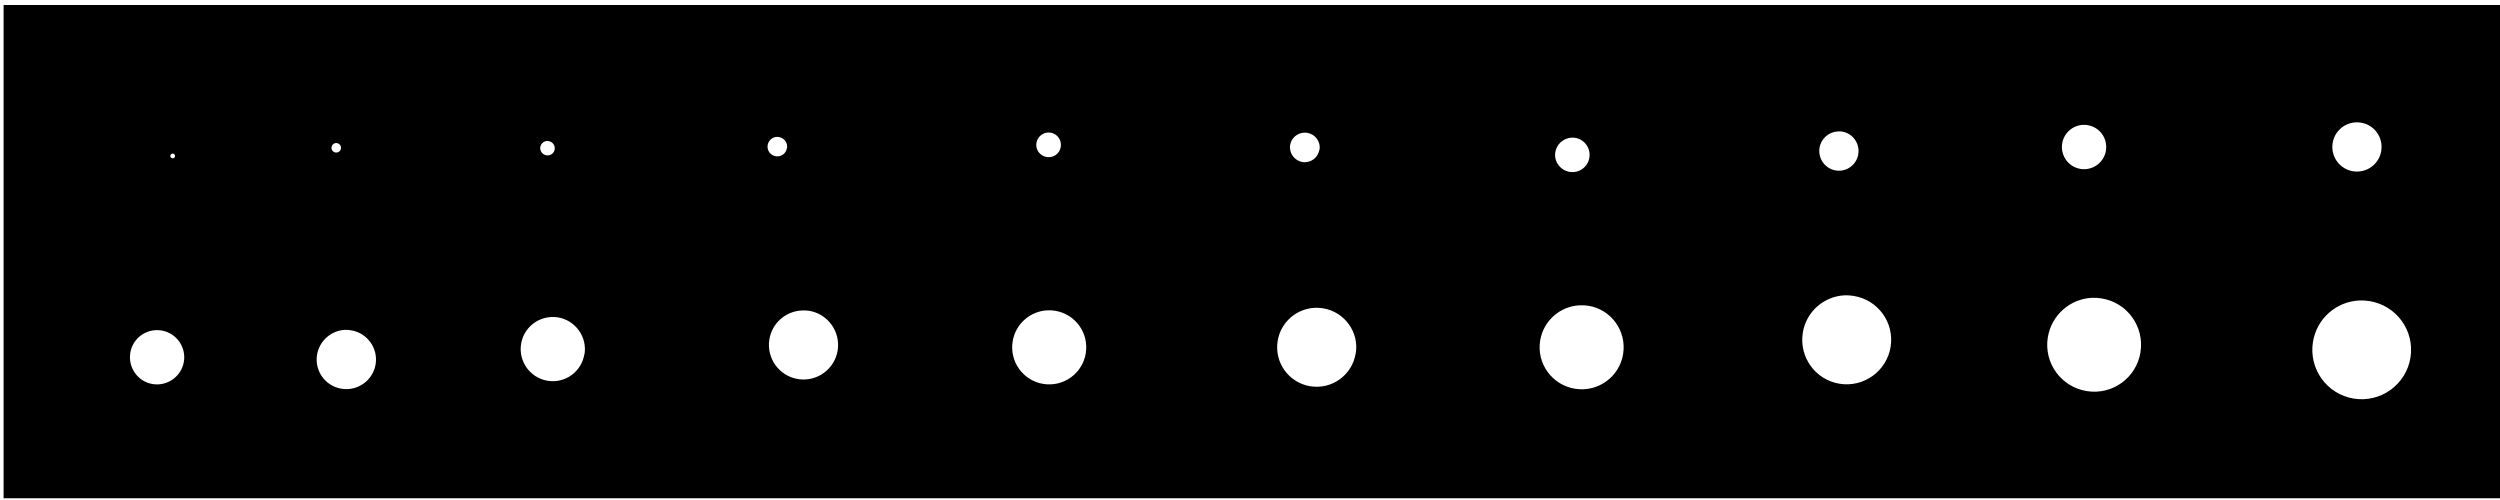 <?xml version="1.0" encoding="UTF-8" standalone="no"?>
<!-- Created with Inkscape (http://www.inkscape.org/) -->

<svg
   xmlns:dc="http://purl.org/dc/elements/1.1/"
   xmlns:cc="http://creativecommons.org/ns#"
   xmlns:rdf="http://www.w3.org/1999/02/22-rdf-syntax-ns#"
   xmlns:svg="http://www.w3.org/2000/svg"
   xmlns="http://www.w3.org/2000/svg"
   xmlns:xlink="http://www.w3.org/1999/xlink"
   xmlns:sodipodi="http://sodipodi.sourceforge.net/DTD/sodipodi-0.dtd"
   xmlns:inkscape="http://www.inkscape.org/namespaces/inkscape"
   width="500"
   height="100"
   id="svg2"
   version="1.1"
   inkscape:version="0.48.0 r9654"
   sodipodi:docname="holes.svg"
   inkscape:export-filename="D:\home\00_shapeways\projects\abfab3d\code\trunk\docs\images\circles.png"
   inkscape:export-xdpi="600.29999"
   inkscape:export-ydpi="600.29999">
  <defs
     id="defs4">
    <linearGradient
       id="linearGradient3791">
      <stop
         style="stop-color:#000000;stop-opacity:1;"
         offset="0"
         id="stop3793" />
      <stop
         style="stop-color:#f6f6f6;stop-opacity:0.991;"
         offset="1"
         id="stop3795" />
    </linearGradient>
    <linearGradient
       id="linearGradient3783">
      <stop
         style="stop-color:#000000;stop-opacity:1;"
         offset="0"
         id="stop3785" />
      <stop
         style="stop-color:#ffffff;stop-opacity:1;"
         offset="1"
         id="stop3787" />
    </linearGradient>
    <linearGradient
       id="linearGradient3759">
      <stop
         style="stop-color:#0803f9;stop-opacity:1;"
         offset="0"
         id="stop3761" />
      <stop
         style="stop-color:#193ac5;stop-opacity:0;"
         offset="1"
         id="stop3763" />
    </linearGradient>
    <linearGradient
       inkscape:collect="always"
       xlink:href="#linearGradient3791"
       id="linearGradient3797"
       x1="85.307"
       y1="324.867"
       x2="667.666"
       y2="324.867"
       gradientUnits="userSpaceOnUse" />
  </defs>
  <sodipodi:namedview
     id="base"
     pagecolor="#ffffff"
     bordercolor="#666666"
     borderopacity="1.0"
     inkscape:pageopacity="1"
     inkscape:pageshadow="2"
     inkscape:zoom="5.6568542"
     inkscape:cx="445.88051"
     inkscape:cy="53.333734"
     inkscape:document-units="px"
     inkscape:current-layer="layer1"
     showgrid="false"
     inkscape:window-width="1445"
     inkscape:window-height="1035"
     inkscape:window-x="450"
     inkscape:window-y="19"
     inkscape:window-maximized="0"
     fit-margin-left="0"
     fit-margin-top="0"
     fit-margin-right="0"
     fit-margin-bottom="0" />
  <g
     inkscape:groupmode="layer"
     id="layer2"
     inkscape:label="background"
     style="display:none"
     transform="translate(0,-900)">
    <rect
       transform="translate(13,483.5)"
       y="16.999"
       x="487.499"
       height="499.002"
       width="499.002"
       id="rect3767"
       style="color:#000000;fill:none;stroke:#000000;stroke-width:0.998;stroke-linecap:square;stroke-linejoin:round;stroke-miterlimit:4;stroke-opacity:1;stroke-dasharray:none;stroke-dashoffset:0;marker:none;visibility:visible;display:inline;overflow:visible;enable-background:accumulate" />
    <rect
       transform="translate(13,483.5)"
       y="-483.001"
       x="-12.501"
       height="499.002"
       width="499.002"
       id="rect3765"
       style="color:#000000;fill:none;stroke:#000000;stroke-width:0.998;stroke-linecap:square;stroke-linejoin:round;stroke-miterlimit:4;stroke-opacity:1;stroke-dasharray:none;stroke-dashoffset:0;marker:none;visibility:visible;display:inline;overflow:visible;enable-background:accumulate" />
    <rect
       transform="translate(13,483.5)"
       style="color:#000000;fill:none;stroke:#000000;stroke-width:0.998;stroke-linecap:square;stroke-linejoin:round;stroke-miterlimit:4;stroke-opacity:1;stroke-dasharray:none;stroke-dashoffset:0;marker:none;visibility:visible;display:inline;overflow:visible;enable-background:accumulate"
       id="rect2995"
       width="499.002"
       height="499.002"
       x="487.499"
       y="-483.001" />
    <rect
       transform="translate(13,483.5)"
       style="color:#000000;fill:none;stroke:#000000;stroke-width:0.998;stroke-linecap:square;stroke-linejoin:round;stroke-miterlimit:4;stroke-opacity:1;stroke-dasharray:none;stroke-dashoffset:0;marker:none;visibility:visible;display:inline;overflow:visible;enable-background:accumulate"
       id="rect3769"
       width="499.002"
       height="499.002"
       x="-12.501"
       y="16.999" />
    <path
       style="color:#000000;fill:none;stroke:#000000;stroke-width:1;stroke-linecap:square;stroke-linejoin:round;stroke-miterlimit:4;stroke-opacity:1;stroke-dasharray:none;stroke-dashoffset:0;marker:none;visibility:visible;display:inline;overflow:visible;enable-background:accumulate"
       d="M 0,500 500,1 1000,499"
       id="path3778"
       inkscape:connector-curvature="0" />
    <path
       sodipodi:type="star"
       style="color:#000000;fill:none;stroke:#000000;stroke-width:1;stroke-linecap:square;stroke-linejoin:round;stroke-miterlimit:4;stroke-opacity:1;stroke-dasharray:none;stroke-dashoffset:0;marker:none;visibility:visible;display:inline;overflow:visible;enable-background:accumulate"
       id="path3780"
       sodipodi:sides="3"
       sodipodi:cx="499.21738"
       sodipodi:cy="500.78262"
       sodipodi:r1="417.43262"
       sodipodi:r2="208.71631"
       sodipodi:arg1="-1.5707963"
       sodipodi:arg2="-0.52359878"
       inkscape:flatsided="true"
       inkscape:rounded="0"
       inkscape:randomized="0"
       d="m 499.217,83.35 361.507,626.149 -723.014,-2e-5 z"
       transform="matrix(0.797,0,0,0.797,102.414,-66.184)"
       inkscape:transform-center-y="-83.204711" />
    <path
       inkscape:transform-center-y="83.204708"
       transform="matrix(0.797,0,0,-0.797,102.414,1065.171)"
       d="m 499.217,83.35 361.507,626.149 -723.014,-2e-5 z"
       inkscape:randomized="0"
       inkscape:rounded="0"
       inkscape:flatsided="true"
       sodipodi:arg2="-0.52359878"
       sodipodi:arg1="-1.5707963"
       sodipodi:r2="208.71631"
       sodipodi:r1="417.43262"
       sodipodi:cy="500.78262"
       sodipodi:cx="499.21738"
       sodipodi:sides="3"
       id="path3783"
       style="color:#000000;fill:none;stroke:#000000;stroke-width:1;stroke-linecap:square;stroke-linejoin:round;stroke-miterlimit:4;stroke-opacity:1;stroke-dasharray:none;stroke-dashoffset:0;marker:none;visibility:visible;display:inline;overflow:visible;enable-background:accumulate"
       sodipodi:type="star" />
    <path
       inkscape:connector-curvature="0"
       id="path3811"
       d="M -1.657,500.046 498.343,999.046 l 500,-498"
       style="color:#000000;fill:none;stroke:#000000;stroke-width:1;stroke-linecap:square;stroke-linejoin:round;stroke-miterlimit:4;stroke-opacity:1;stroke-dasharray:none;stroke-dashoffset:0;marker:none;visibility:visible;display:inline;overflow:visible;enable-background:accumulate" />
  </g>
  <g
     inkscape:label="Layer 1"
     inkscape:groupmode="layer"
     id="layer1"
     transform="translate(13,-416.5)"
     style="display:inline">
    <path
       style="color:#000000;fill:#000000;stroke:none;stroke-width:15;stroke-linecap:round;stroke-linejoin:round;stroke-miterlimit:4;stroke-opacity:1;stroke-dasharray:15, 15;stroke-dashoffset:0;marker:none;visibility:visible;display:inline;overflow:visible;enable-background:accumulate"
       d="M 0.719 1 L 0.719 99.656 L 501.344 99.656 L 501.344 1 L 0.719 1 z M 471.188 24.469 C 471.515 24.455 471.852 24.477 472.188 24.531 C 474.87 24.966 476.678 27.473 476.25 30.156 L 476.25 30.188 C 475.814 32.875 473.281 34.686 470.594 34.25 C 467.906 33.814 466.095 31.281 466.531 28.594 C 466.913 26.242 468.897 24.563 471.188 24.469 z M 416.625 24.969 C 416.919 24.957 417.229 24.982 417.531 25.031 C 419.941 25.422 421.572 27.683 421.188 30.094 L 421.188 30.125 C 420.796 32.539 418.508 34.173 416.094 33.781 C 413.679 33.39 412.046 31.102 412.438 28.688 C 412.78 26.575 414.567 25.053 416.625 24.969 z M 367.625 26.281 C 367.886 26.271 368.139 26.269 368.406 26.312 C 370.544 26.659 371.997 28.674 371.656 30.812 L 371.656 30.844 C 371.309 32.985 369.298 34.441 367.156 34.094 C 365.015 33.746 363.559 31.704 363.906 29.562 C 364.21 27.689 365.799 26.356 367.625 26.281 z M 209.625 26.5 C 209.789 26.493 209.957 26.504 210.125 26.531 C 211.468 26.749 212.37 28.031 212.156 29.375 C 211.938 30.721 210.689 31.625 209.344 31.406 C 207.998 31.188 207.063 29.939 207.281 28.594 C 207.472 27.416 208.478 26.547 209.625 26.5 z M 260.844 26.531 C 261.04 26.523 261.236 26.53 261.438 26.562 C 263.049 26.824 264.163 28.325 263.906 29.938 L 263.875 29.938 C 263.613 31.552 262.115 32.668 260.5 32.406 C 258.885 32.144 257.769 30.615 258.031 29 C 258.26 27.587 259.467 26.588 260.844 26.531 z M 155.375 27.375 C 155.504 27.37 155.648 27.385 155.781 27.406 C 156.842 27.578 157.576 28.563 157.406 29.625 L 157.375 29.656 C 157.202 30.719 156.219 31.423 155.156 31.25 C 154.093 31.077 153.359 30.094 153.531 29.031 C 153.682 28.101 154.469 27.412 155.375 27.375 z M 314.344 27.531 C 314.573 27.522 314.796 27.524 315.031 27.562 C 316.912 27.868 318.175 29.65 317.875 31.531 C 317.569 33.415 315.821 34.681 313.938 34.375 C 312.054 34.069 310.757 32.321 311.062 30.438 C 311.33 28.789 312.738 27.597 314.344 27.531 z M 109.438 28.188 C 109.534 28.184 109.62 28.203 109.719 28.219 C 110.509 28.347 111.064 29.084 110.938 29.875 C 110.809 30.667 110.073 31.191 109.281 31.062 C 108.489 30.934 107.934 30.198 108.062 29.406 C 108.175 28.713 108.762 28.215 109.438 28.188 z M 67.031 28.625 C 67.152 28.595 67.276 28.604 67.406 28.625 C 67.928 28.71 68.271 29.197 68.188 29.719 C 68.103 30.241 67.616 30.585 67.094 30.5 C 66.571 30.415 66.228 29.929 66.312 29.406 C 66.376 29.014 66.668 28.714 67.031 28.625 z M 34.625 30.719 C 34.88 30.76 35.041 31.026 35 31.281 C 34.959 31.537 34.725 31.698 34.469 31.656 C 34.213 31.615 34.021 31.381 34.062 31.125 C 34.104 30.869 34.369 30.677 34.625 30.719 z M 368.969 59.062 C 369.559 59.038 370.144 59.089 370.75 59.188 C 375.589 59.973 378.897 64.503 378.125 69.344 L 378.125 69.375 C 377.338 74.223 372.755 77.537 367.906 76.75 C 363.058 75.963 359.776 71.38 360.562 66.531 C 361.251 62.289 364.836 59.232 368.969 59.062 z M 418.438 59.562 C 419.061 59.537 419.704 59.584 420.344 59.688 C 425.452 60.516 428.909 65.327 428.094 70.438 L 428.094 70.469 C 427.263 75.587 422.462 79.049 417.344 78.219 C 412.226 77.388 408.732 72.587 409.562 67.469 C 410.289 62.991 414.075 59.741 418.438 59.562 z M 471.906 60.094 C 472.562 60.067 473.233 60.109 473.906 60.219 C 479.283 61.091 482.951 66.121 482.094 71.5 L 482.094 71.531 C 481.22 76.918 476.137 80.593 470.75 79.719 C 465.363 78.845 461.72 73.762 462.594 68.375 C 463.359 63.661 467.314 60.282 471.906 60.094 z M 315.969 61.062 C 316.526 61.04 317.115 61.063 317.688 61.156 C 322.258 61.898 325.354 66.209 324.625 70.781 L 324.625 70.812 C 323.882 75.392 319.579 78.493 315 77.75 C 310.421 77.007 307.288 72.704 308.031 68.125 C 308.681 64.118 312.065 61.223 315.969 61.062 z M 263 61.562 C 263.525 61.541 264.055 61.569 264.594 61.656 C 268.895 62.354 271.842 66.384 271.156 70.688 L 271.125 70.719 C 270.426 75.028 266.372 77.949 262.062 77.25 C 257.753 76.551 254.832 72.497 255.531 68.188 C 256.143 64.417 259.326 61.713 263 61.562 z M 209.531 62.062 C 210.023 62.042 210.526 62.074 211.031 62.156 C 215.064 62.811 217.799 66.591 217.156 70.625 L 217.156 70.656 C 216.501 74.697 212.697 77.437 208.656 76.781 C 204.616 76.126 201.876 72.322 202.531 68.281 C 203.105 64.746 206.087 62.204 209.531 62.062 z M 160.406 62.094 C 160.865 62.075 161.341 62.08 161.812 62.156 C 165.576 62.767 168.132 66.328 167.531 70.094 C 166.919 73.865 163.365 76.424 159.594 75.812 C 155.823 75.201 153.263 71.646 153.875 67.875 C 154.41 64.575 157.192 62.226 160.406 62.094 z M 110.281 63.406 C 110.708 63.389 111.125 63.398 111.562 63.469 C 115.057 64.036 117.464 67.347 116.906 70.844 L 116.875 70.844 C 116.307 74.345 113.033 76.724 109.531 76.156 C 106.03 75.588 103.651 72.283 104.219 68.781 C 104.716 65.717 107.296 63.529 110.281 63.406 z M 69.031 65.969 C 69.425 65.953 69.815 65.997 70.219 66.062 C 73.445 66.586 75.64 69.616 75.125 72.844 C 74.601 76.076 71.545 78.274 68.312 77.75 C 65.08 77.226 62.882 74.201 63.406 70.969 C 63.865 68.141 66.276 66.082 69.031 65.969 z M 31.188 66.031 C 31.548 66.016 31.911 66.034 32.281 66.094 C 35.236 66.573 37.253 69.357 36.781 72.312 C 36.301 75.273 33.492 77.293 30.531 76.812 C 27.571 76.332 25.582 73.523 26.062 70.562 C 26.483 67.972 28.664 66.135 31.188 66.031 z "
       transform="translate(-13,416.5)"
       id="rect3043" />
  </g>
</svg>
